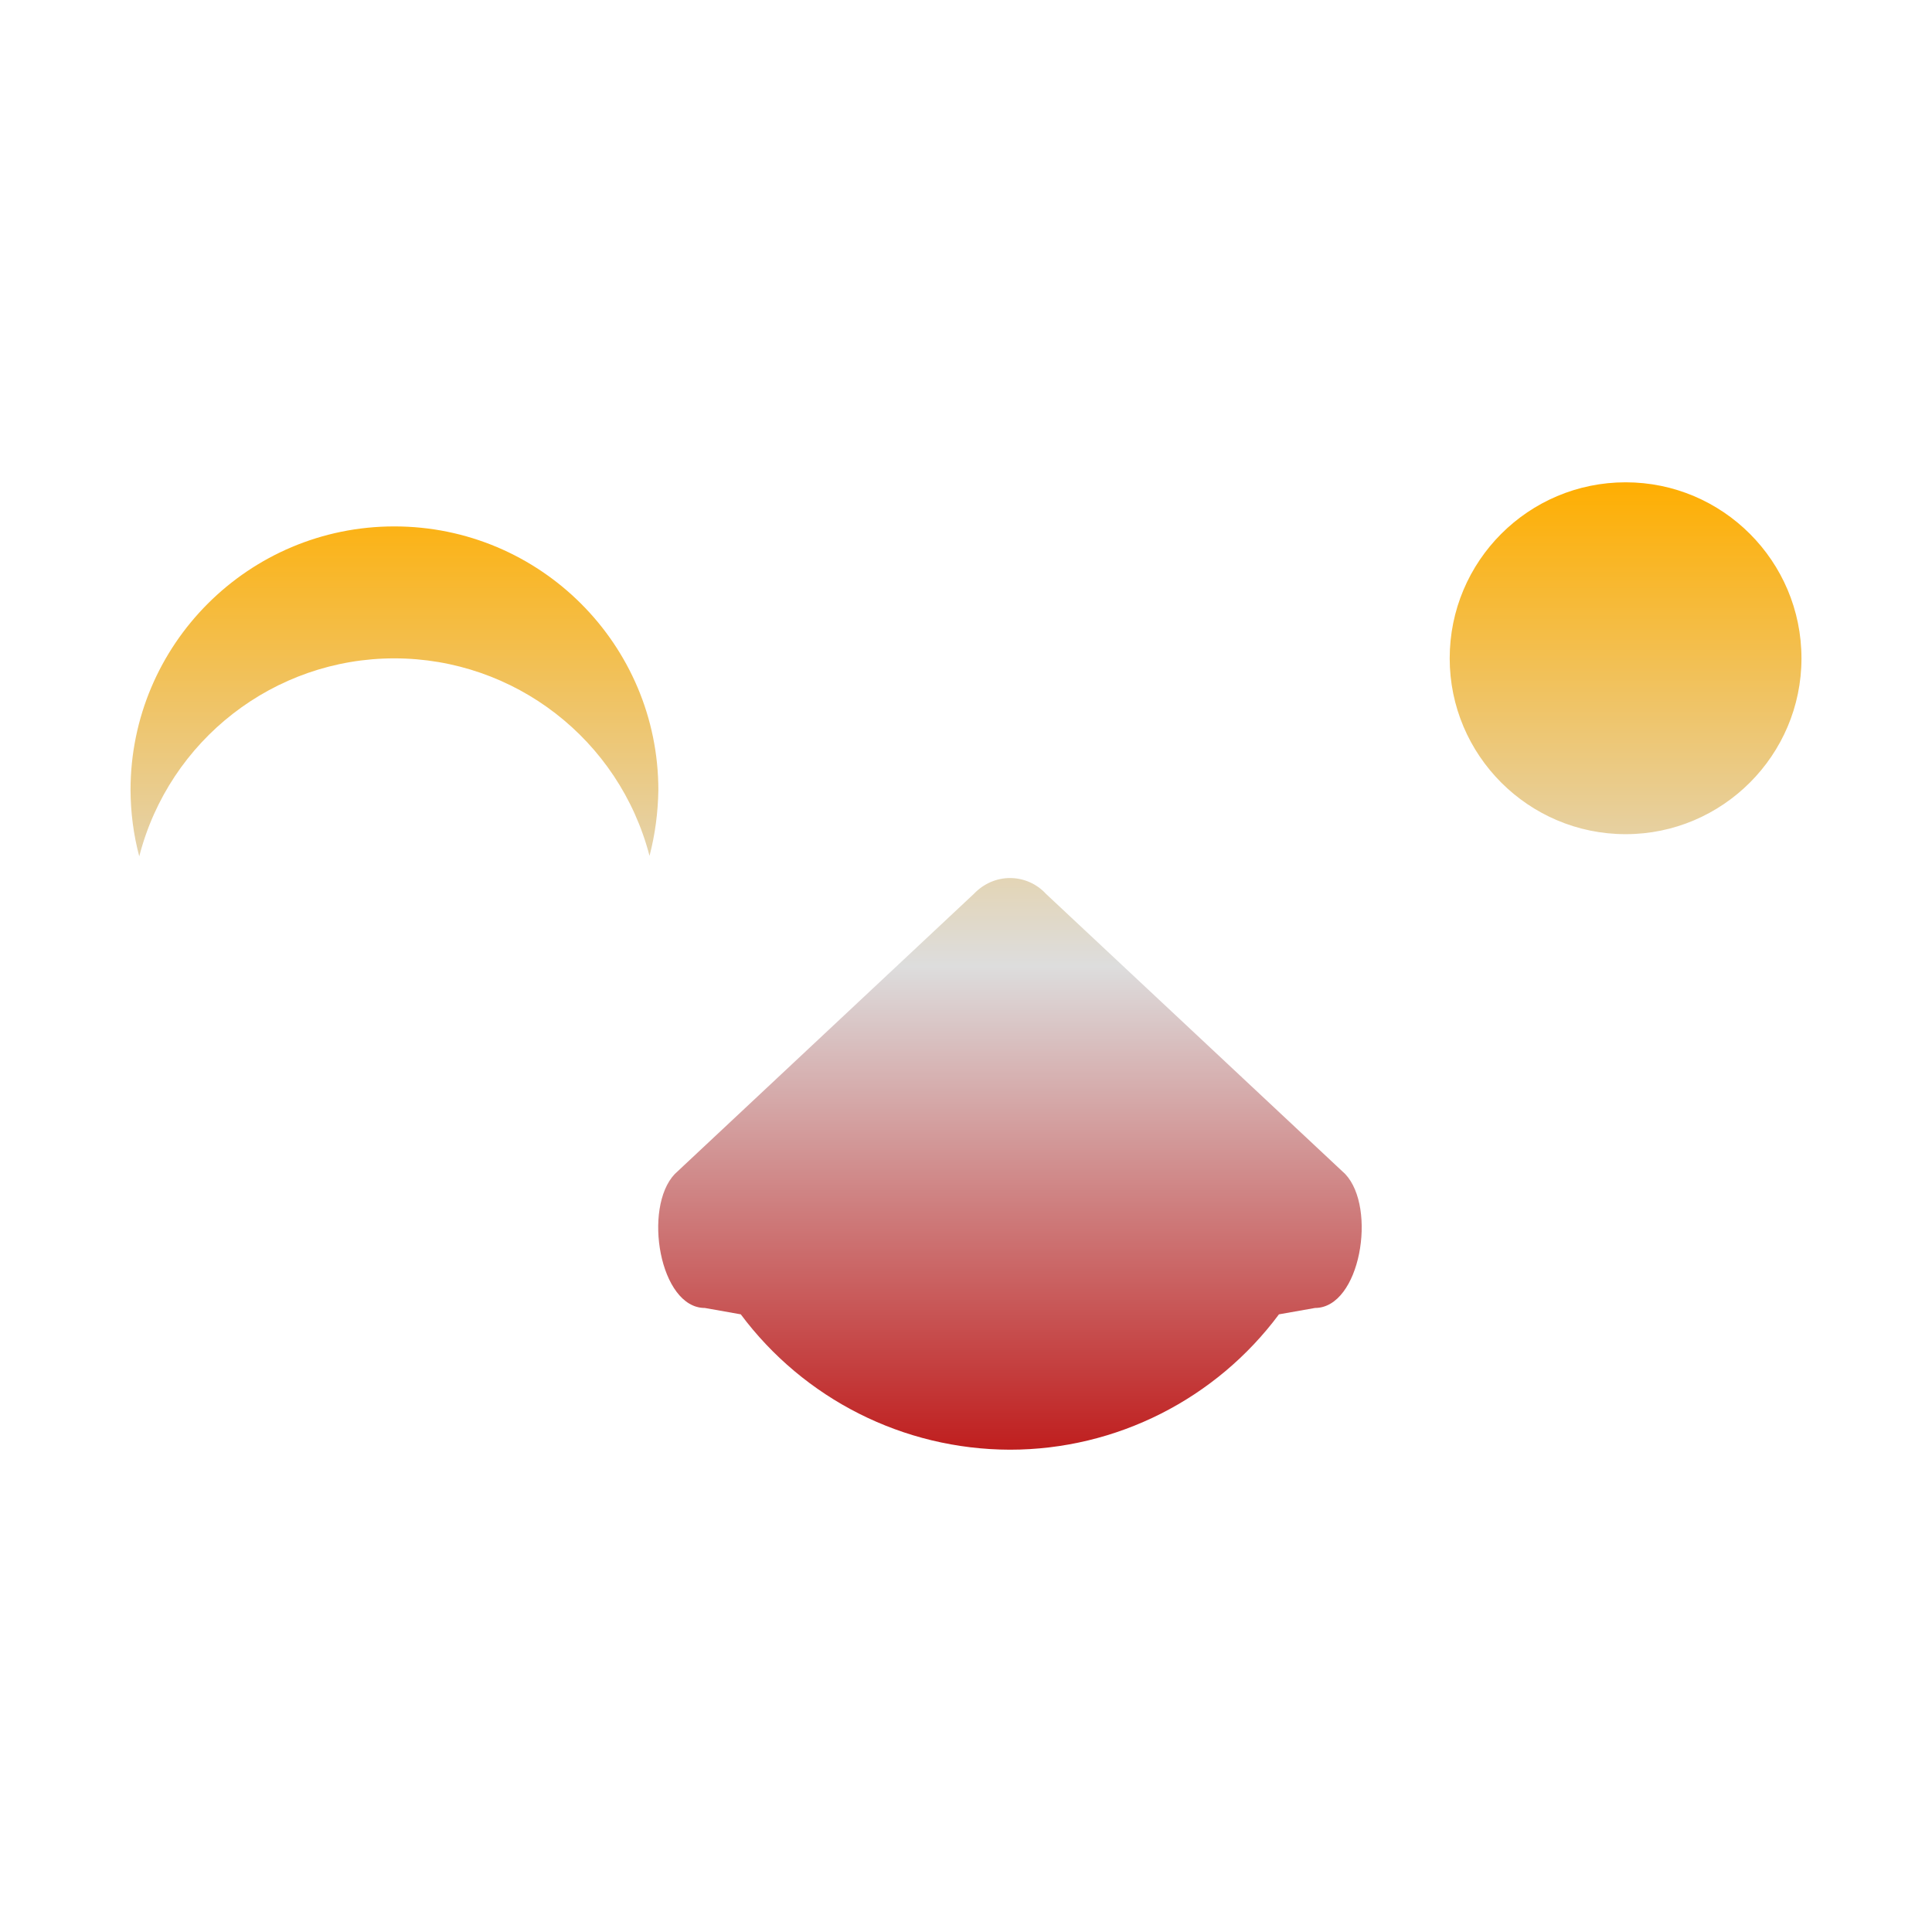 <svg xmlns="http://www.w3.org/2000/svg" xmlns:xlink="http://www.w3.org/1999/xlink" width="64px" height="64px" viewBox="0 0 64 64" version="1.1">
<defs>
<linearGradient id="linear0" gradientUnits="userSpaceOnUse" x1="0" y1="0" x2="0" y2="1" gradientTransform="matrix(55.351,0,0,32.045,4.324,15.977)">
<stop offset="0" style="stop-color:#ffae00;stop-opacity:1;"/>
<stop offset="0.5" style="stop-color:#dddddd;stop-opacity:1;"/>
<stop offset="1" style="stop-color:#bf1d1d;stop-opacity:1;"/>
</linearGradient>
</defs>
<g id="surface1">
<path style=" stroke:none;fill-rule:evenodd;fill:url(#linear0);" d="M 24.539 43.539 C 26.625 46.336 29.918 48.016 33.457 48.023 C 36.988 48.023 40.289 46.336 42.367 43.539 L 43.562 43.328 C 45.062 43.328 45.621 40.012 44.562 38.891 L 34.648 29.609 C 34.336 29.27 33.902 29.086 33.457 29.086 C 33.012 29.086 32.582 29.273 32.262 29.609 L 22.352 38.891 C 21.289 40.012 21.852 43.328 23.348 43.328 Z M 13.062 17.438 C 8.238 17.438 4.324 21.348 4.324 26.176 C 4.328 26.914 4.422 27.652 4.613 28.367 C 5.605 24.512 9.082 21.809 13.062 21.809 C 17.043 21.809 20.516 24.5 21.516 28.352 C 21.703 27.637 21.797 26.91 21.809 26.176 C 21.809 21.348 17.891 17.438 13.062 17.438 Z M 48.023 21.809 C 48.023 18.586 50.633 15.977 53.852 15.977 C 57.062 15.977 59.676 18.586 59.676 21.809 C 59.676 25.016 57.062 27.633 53.852 27.633 C 50.633 27.633 48.023 25.016 48.023 21.809 Z M 48.023 21.809 "/>
</g>
</svg>
